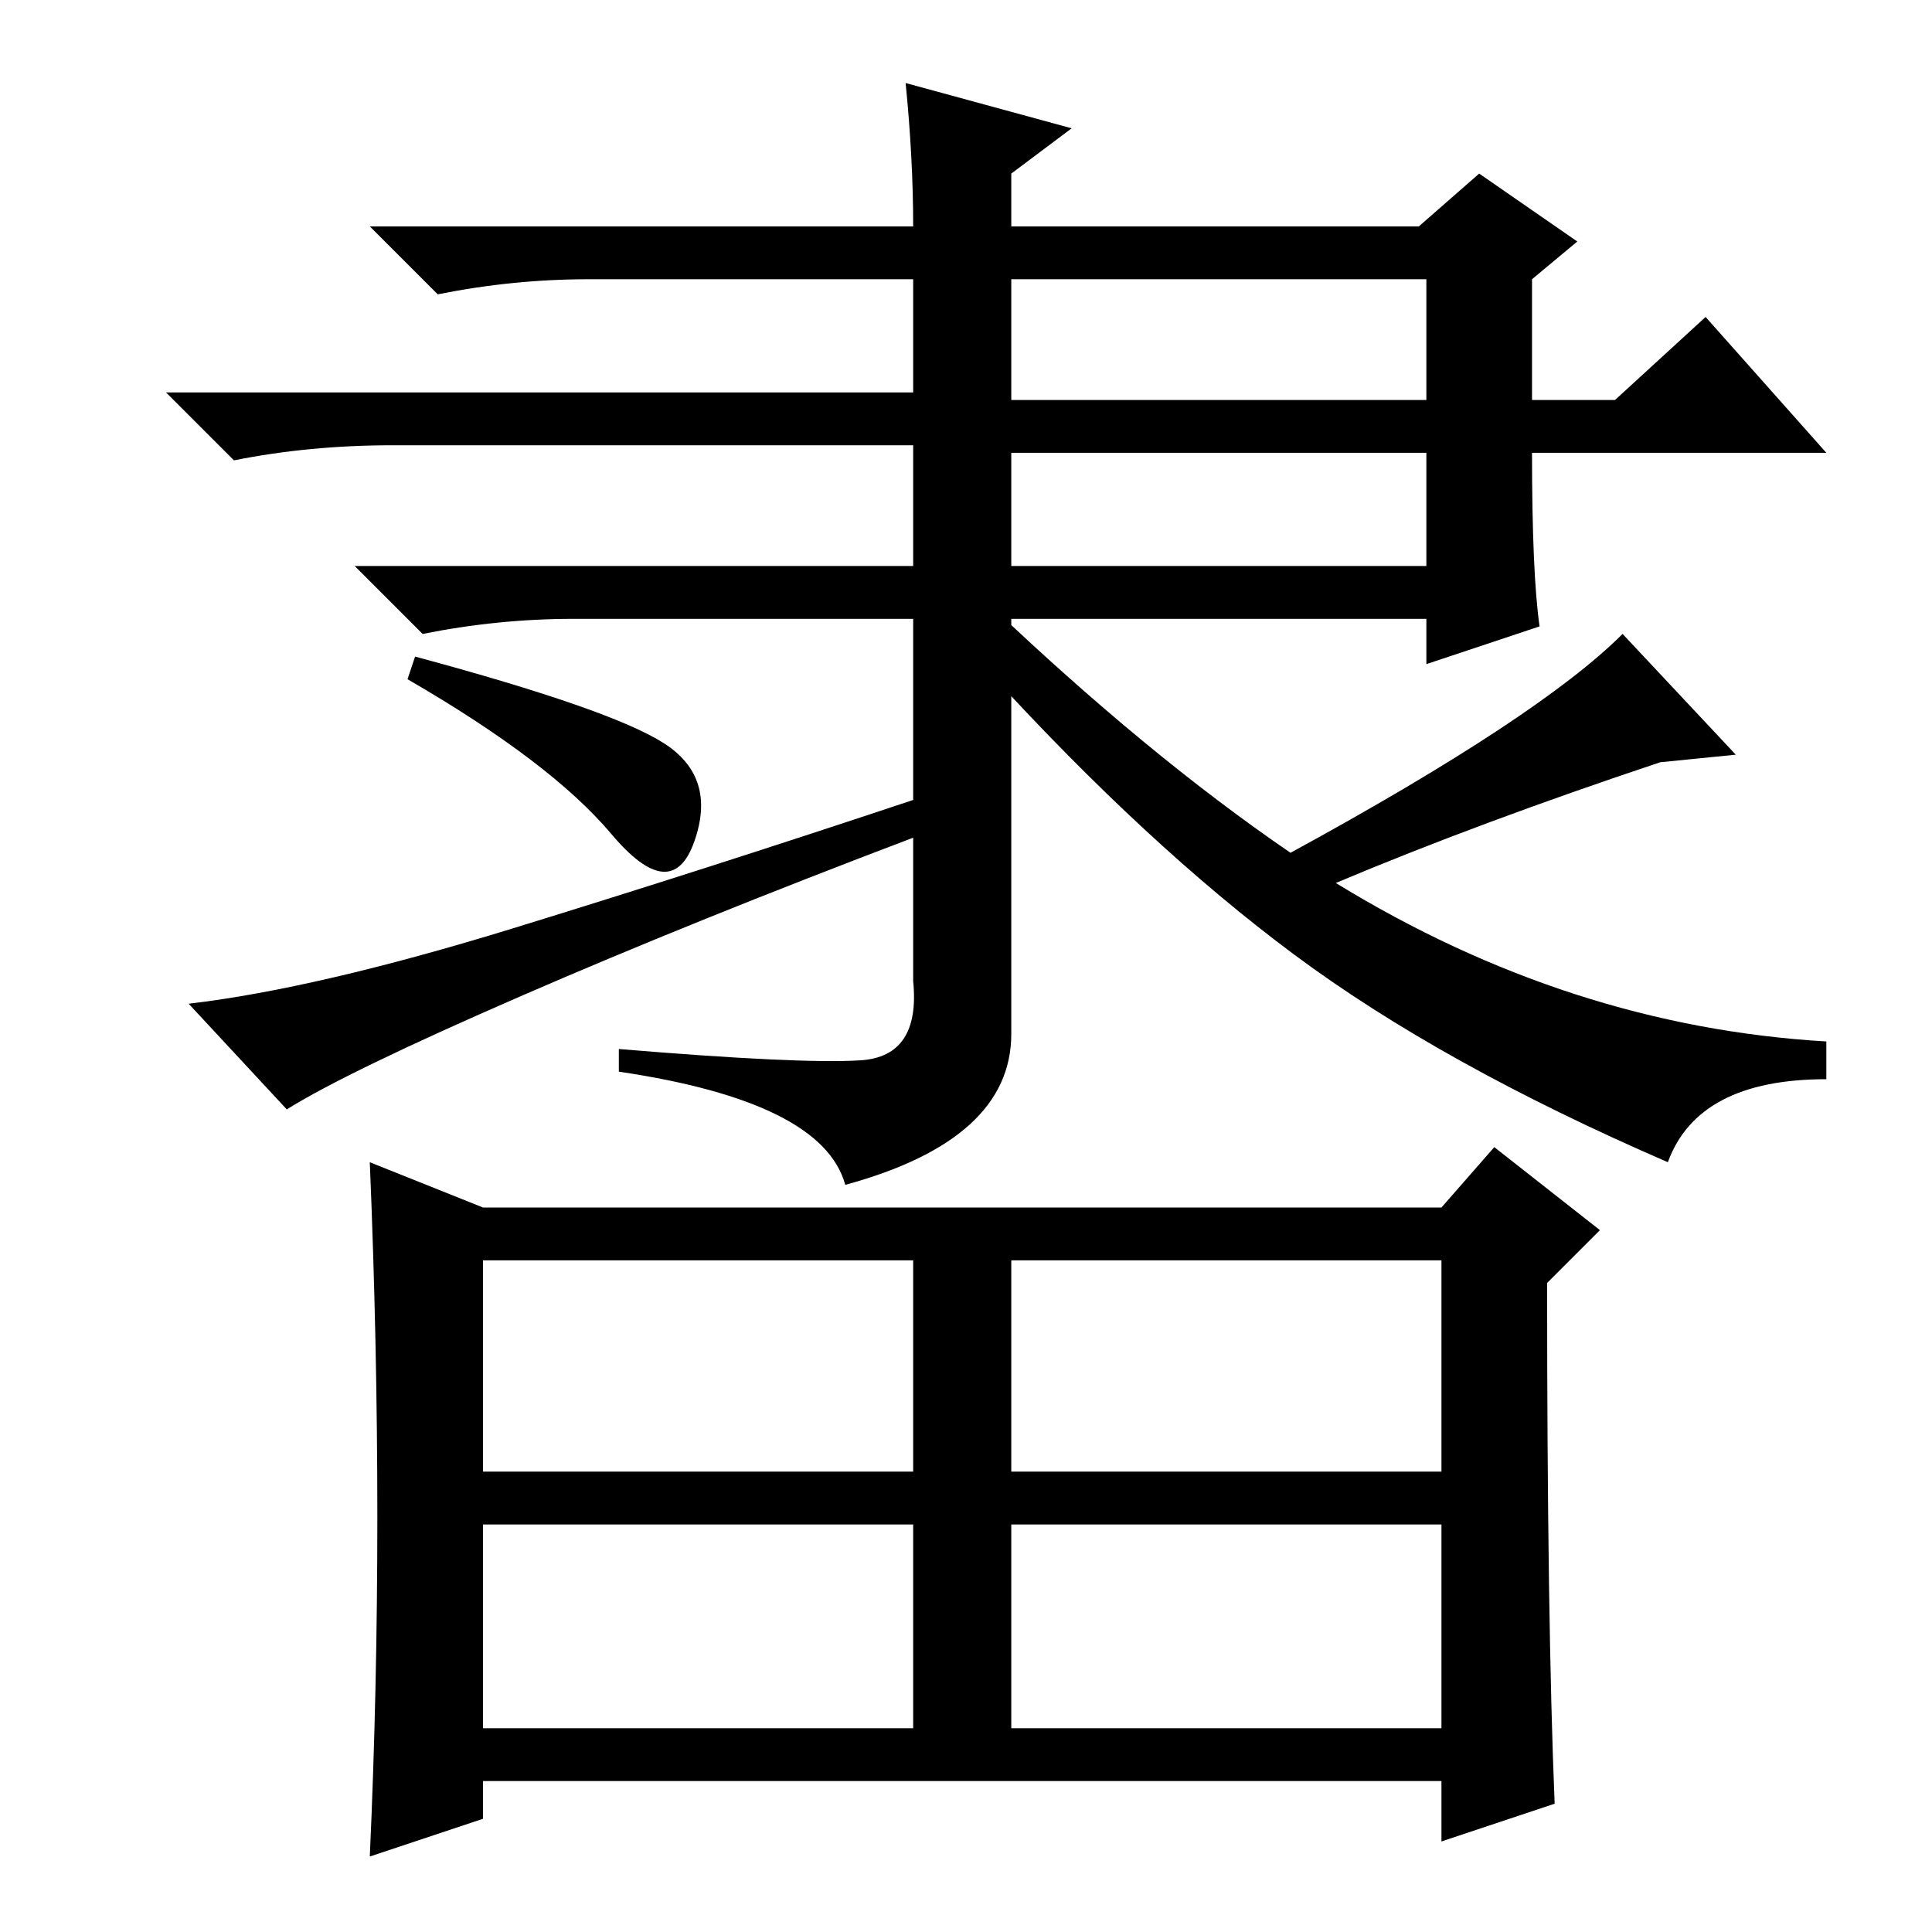 <?xml version="1.0" standalone="no"?>
<!DOCTYPE svg PUBLIC "-//W3C//DTD SVG 1.1//EN" "http://www.w3.org/Graphics/SVG/1.1/DTD/svg11.dtd" >
<svg xmlns="http://www.w3.org/2000/svg" xmlns:xlink="http://www.w3.org/1999/xlink" version="1.1" viewBox="0 -36 256 256">
  <g transform="matrix(1 0 0 -1 0 220)">
   <path fill="currentColor"
d="M120 245l22 -6l-8 -6v-7h54l8 7l13 -9l-6 -5v-16h11l12 11l16 -18h-39q0 -16 1 -23l-15 -5v6h-55v-55q0 -14 -22 -20q-3 11 -30 15v3q24 -2 32 -1.5t7 10.5v19q-29 -11 -52 -21t-31 -15l-13 14q17 2 43 10t53 17v24h-45q-10 0 -20 -2l-9 9h74v16h-69q-11 0 -21 -2l-9 9
h99v15h-43q-10 0 -20 -2l-9 9h72q0 9 -1 19zM134 203h55v16h-55v-16zM134 181h55v15h-55v-15zM88 157.5q7 -4.5 4 -13t-11 1t-27 20.5l1 3q26 -7 33 -11.5zM206 17l-15 -5v8h-127v-5l-15 -5q1 22 1 45t-1 47l15 -6h127l7 8l14 -11l-7 -7q0 -45 1 -69zM64 61h57v28h-57v-28z
M134 61h57v28h-57v-28zM64 27h57v27h-57v-27zM134 27h57v27h-57v-27zM131 176q21 -20 40 -33q33 18 44 29l15 -16l-10 -1q-24 -8 -43 -16q31 -19 65 -21v-5q-17 0 -21 -11q-30 13 -49.5 27.5t-40.5 37.5v9z" />
  </g>

</svg>
